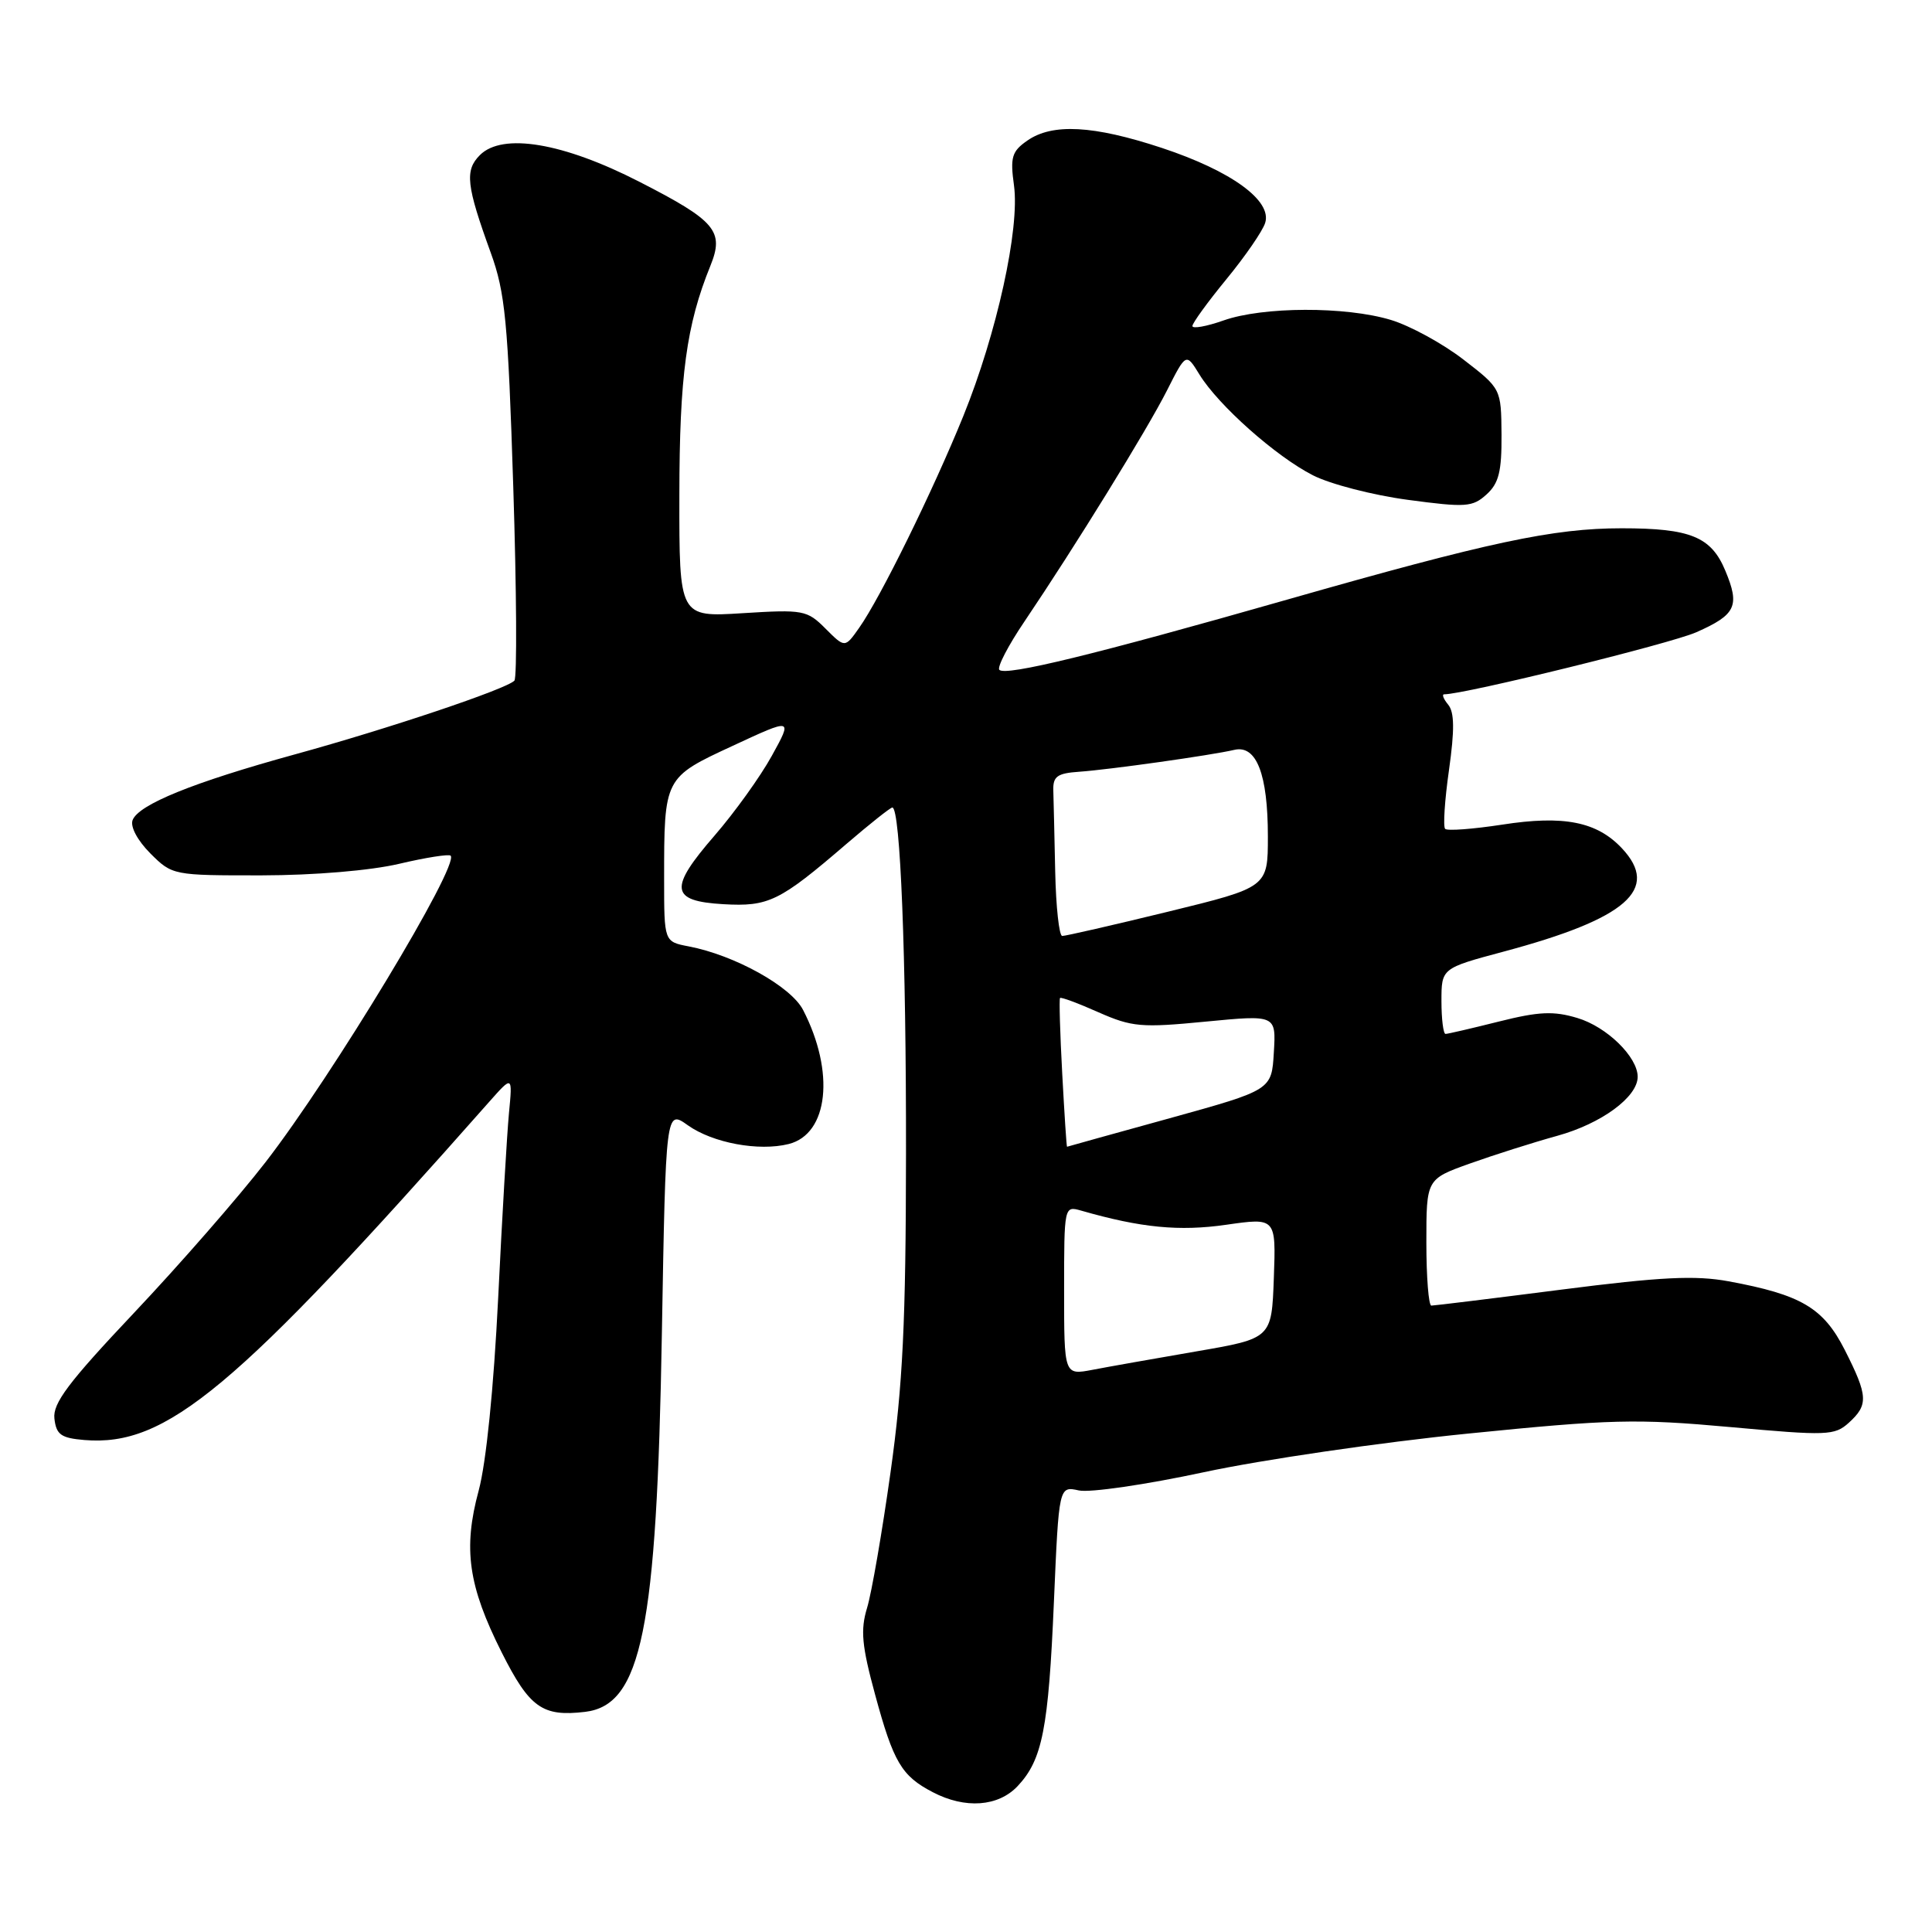 <?xml version="1.0" encoding="UTF-8" standalone="no"?>
<!DOCTYPE svg PUBLIC "-//W3C//DTD SVG 1.1//EN" "http://www.w3.org/Graphics/SVG/1.1/DTD/svg11.dtd" >
<svg xmlns="http://www.w3.org/2000/svg" xmlns:xlink="http://www.w3.org/1999/xlink" version="1.1" viewBox="0 0 256 256">
 <g >
 <path fill="currentColor"
d=" M 134.85 236.66 C 138.12 233.18 138.93 229.09 139.65 212.22 C 140.31 196.91 140.31 196.91 142.95 197.49 C 144.40 197.81 151.87 196.72 159.54 195.07 C 167.22 193.42 182.95 191.12 194.50 189.96 C 213.46 188.05 216.83 187.97 229.23 189.09 C 242.12 190.26 243.09 190.23 244.98 188.52 C 247.59 186.15 247.53 184.97 244.45 178.89 C 241.61 173.29 238.68 171.56 229.05 169.78 C 224.64 168.97 220.08 169.19 206.91 170.88 C 197.79 172.05 190.03 173.00 189.66 173.00 C 189.30 173.00 189.00 169.23 189.00 164.62 C 189.00 156.24 189.00 156.24 194.75 154.18 C 197.91 153.05 203.13 151.39 206.35 150.50 C 212.19 148.89 217.00 145.36 217.00 142.68 C 217.00 140.05 212.91 136.05 209.01 134.89 C 205.86 133.94 203.91 134.03 198.61 135.36 C 195.02 136.26 191.84 137.00 191.54 137.00 C 191.25 137.00 191.00 135.04 191.00 132.65 C 191.00 128.30 191.00 128.30 199.25 126.09 C 215.55 121.73 220.01 117.83 214.91 112.40 C 211.59 108.87 207.20 108.00 199.04 109.27 C 195.18 109.86 191.78 110.12 191.49 109.83 C 191.20 109.54 191.43 106.02 192.00 102.02 C 192.75 96.70 192.72 94.37 191.89 93.37 C 191.27 92.62 191.03 92.00 191.36 92.00 C 194.09 92.00 221.34 85.29 224.76 83.78 C 230.03 81.45 230.57 80.30 228.61 75.61 C 226.74 71.12 223.99 70.00 214.89 70.00 C 205.82 70.00 197.33 71.81 170.53 79.46 C 145.03 86.74 133.27 89.61 132.42 88.76 C 132.09 88.43 133.59 85.53 135.76 82.33 C 142.46 72.40 151.98 56.98 154.63 51.74 C 157.16 46.74 157.16 46.74 158.93 49.62 C 161.43 53.70 169.06 60.48 173.97 62.98 C 176.26 64.15 181.91 65.61 186.54 66.23 C 194.22 67.26 195.12 67.20 196.97 65.52 C 198.60 64.05 198.99 62.48 198.96 57.60 C 198.91 51.50 198.91 51.50 193.91 47.64 C 191.15 45.51 186.82 43.15 184.29 42.39 C 178.29 40.58 167.34 40.62 162.13 42.46 C 159.86 43.26 158.00 43.59 158.00 43.20 C 158.00 42.81 160.03 40.01 162.51 36.99 C 164.99 33.97 167.30 30.62 167.64 29.54 C 168.58 26.59 163.16 22.65 153.95 19.60 C 144.87 16.60 139.43 16.31 136.11 18.64 C 134.07 20.06 133.84 20.84 134.36 24.58 C 135.14 30.30 132.09 44.16 127.64 55.14 C 123.63 65.02 116.64 79.24 113.85 83.18 C 111.96 85.87 111.96 85.87 109.39 83.30 C 106.94 80.84 106.44 80.75 98.41 81.25 C 90.00 81.78 90.00 81.78 90.02 65.64 C 90.03 49.82 90.95 43.05 94.13 35.22 C 95.99 30.63 94.85 29.27 84.73 24.09 C 74.61 18.90 66.58 17.56 63.59 20.55 C 61.56 22.58 61.79 24.57 65.03 33.50 C 66.94 38.76 67.31 42.57 68.01 64.50 C 68.45 78.25 68.52 89.81 68.16 90.19 C 67.11 91.30 51.49 96.55 39.04 99.97 C 25.59 103.67 18.37 106.60 17.57 108.67 C 17.24 109.54 18.22 111.37 19.92 113.08 C 22.83 115.98 22.93 116.00 34.67 115.99 C 41.66 115.98 49.11 115.35 52.89 114.46 C 56.41 113.63 59.48 113.15 59.71 113.38 C 60.93 114.59 44.02 142.59 35.18 154.00 C 31.56 158.68 23.71 167.66 17.75 173.97 C 9.06 183.17 6.97 185.95 7.21 187.97 C 7.45 190.10 8.09 190.55 11.18 190.81 C 22.06 191.71 31.08 184.18 64.82 146.00 C 67.92 142.50 67.92 142.50 67.44 147.50 C 67.18 150.25 66.53 161.28 66.01 172.00 C 65.42 183.94 64.42 193.83 63.43 197.50 C 61.34 205.22 62.04 210.13 66.48 218.96 C 70.17 226.29 71.87 227.50 77.53 226.83 C 85.00 225.94 87.03 215.98 87.70 176.76 C 88.22 147.02 88.22 147.02 91.15 149.11 C 94.45 151.45 100.54 152.58 104.50 151.59 C 109.78 150.27 110.66 142.04 106.41 133.82 C 104.80 130.70 97.33 126.56 91.25 125.40 C 88.00 124.78 88.00 124.78 88.00 116.51 C 88.00 103.02 87.99 103.04 97.10 98.82 C 105.04 95.13 105.04 95.13 102.27 100.15 C 100.75 102.91 97.34 107.65 94.70 110.70 C 88.59 117.74 88.80 119.40 95.85 119.81 C 101.85 120.15 103.29 119.45 112.14 111.84 C 115.24 109.18 117.98 107.00 118.24 107.00 C 119.30 107.00 120.08 126.68 120.05 152.87 C 120.03 175.26 119.63 183.47 118.00 195.09 C 116.89 203.01 115.49 211.10 114.89 213.06 C 114.00 215.99 114.19 218.06 115.96 224.56 C 118.39 233.51 119.46 235.32 123.59 237.47 C 127.89 239.72 132.28 239.40 134.85 236.66 Z  M 141.00 170.99 C 141.00 159.83 141.01 159.77 143.25 160.41 C 151.18 162.69 156.26 163.18 162.46 162.29 C 169.08 161.34 169.08 161.34 168.79 169.35 C 168.50 177.35 168.50 177.35 158.50 179.07 C 153.00 180.02 146.81 181.11 144.75 181.51 C 141.00 182.22 141.00 182.22 141.00 170.99 Z  M 140.75 142.25 C 140.46 136.89 140.33 132.38 140.46 132.24 C 140.59 132.09 142.88 132.94 145.55 134.13 C 149.99 136.09 151.23 136.20 159.75 135.37 C 169.09 134.47 169.09 134.47 168.79 139.45 C 168.50 144.43 168.50 144.43 155.00 148.17 C 147.57 150.22 141.45 151.92 141.39 151.95 C 141.32 151.98 141.04 147.61 140.75 142.25 Z  M 139.82 115.50 C 139.72 110.83 139.61 105.99 139.57 104.75 C 139.51 102.88 140.08 102.46 143.00 102.26 C 147.01 101.98 160.49 100.08 163.56 99.36 C 166.49 98.68 168.00 102.59 168.00 110.83 C 168.00 117.57 168.00 117.57 154.75 120.81 C 147.46 122.59 141.16 124.03 140.75 124.02 C 140.34 124.01 139.92 120.17 139.82 115.50 Z "/>
</g>
</svg>